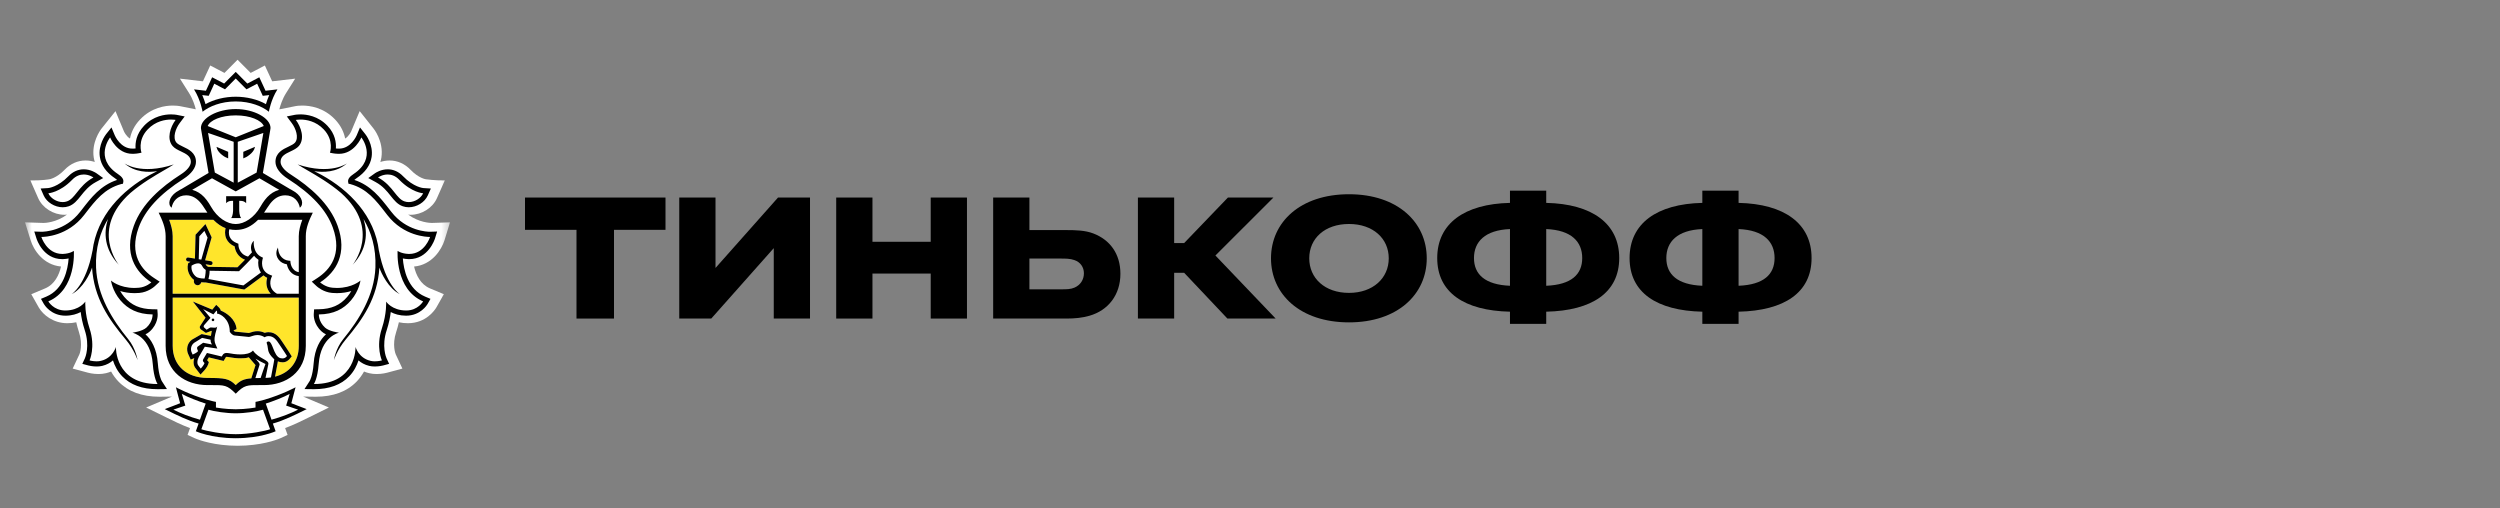 <svg width="354" height="72" viewBox="0 0 354 72" fill="none" xmlns="http://www.w3.org/2000/svg">
<rect x="0" y="0" width="354" height="72" fill="#808080" stroke="none"/>
<mask id="mask0_672_8446" style="mask-type:alpha" maskUnits="userSpaceOnUse" x="0" y="0" width="354" height="72">
<rect width="354" height="72" fill="#C4C4C4"/>
</mask>
<g mask="url(#mask0_672_8446)">
<mask id="mask1_672_8446" style="mask-type:alpha" maskUnits="userSpaceOnUse" x="3" y="5" width="61" height="62">
<rect x="3.541" y="5.4" width="60.18" height="61.2" fill="#C4C4C4"/>
</mask>
<g mask="url(#mask1_672_8446)">
<path fill-rule="evenodd" clip-rule="evenodd" d="M62.94 34.027L63.721 31.485L61.137 31.568C60.919 31.568 59.332 31.521 57.793 30.387C57.908 30.397 58.022 30.414 58.14 30.414C59.725 30.414 61.259 29.444 61.873 28.055L62.984 25.548C61.59 25.567 60.315 25.387 60.315 25.387C60.305 25.386 59.301 25.254 58.14 24.048C57.307 23.182 56.276 22.724 55.16 22.724C54.671 22.724 54.234 22.815 53.858 22.936C53.917 22.733 53.971 22.527 54.005 22.314C54.359 19.967 52.876 18.178 52.875 18.18L50.931 15.732L49.725 18.607C49.722 18.616 49.417 19.291 48.874 19.619C48.71 18.774 48.305 17.823 47.444 16.915C45.818 15.204 43.839 14.948 42.803 14.948C42.323 14.948 41.981 15.001 41.898 15.016L39.552 15.484C39.688 14.952 39.977 14.023 40.504 13.188L41.797 11.137L38.541 11.514L37.503 9.273L35.494 10.326L33.637 8.46L31.784 10.326L29.77 9.273L28.734 11.514L25.479 11.136L26.775 13.188C27.302 14.023 27.59 14.949 27.724 15.48L25.485 15.032L25.409 15.019C25.297 15.001 24.956 14.948 24.474 14.948C23.439 14.948 21.461 15.204 19.839 16.915C18.974 17.822 18.57 18.774 18.405 19.619C17.865 19.293 17.563 18.63 17.563 18.63L16.355 15.738L14.381 18.2C14.14 18.517 12.951 20.2 13.274 22.316C13.308 22.528 13.362 22.733 13.42 22.936C13.045 22.814 12.609 22.724 12.12 22.724C11.003 22.724 9.973 23.182 9.138 24.048C7.98 25.249 6.982 25.385 6.99 25.385C6.99 25.385 5.934 25.579 4.3 25.548L5.405 28.055C6.02 29.444 7.555 30.414 9.137 30.414C9.256 30.414 9.37 30.397 9.487 30.387C7.951 31.521 6.364 31.568 6.172 31.569L3.541 31.485L4.338 34.027C4.74 35.336 6.08 37.507 8.646 37.739C8.367 38.93 7.748 40.263 6.389 40.838L4.428 41.659L5.498 43.552C6.1 44.573 7.518 45.767 9.533 45.767C9.97 45.766 10.391 45.722 10.797 45.634C10.901 46.1 11.03 46.567 11.183 47.031C11.784 48.849 11.265 50.116 11.261 50.13L10.292 52.192L12.453 52.772C12.48 52.78 13.132 52.963 13.949 52.963C14.32 52.963 14.675 52.923 15.006 52.843C15.258 52.783 15.499 52.704 15.731 52.608C16.011 53.118 16.35 53.583 16.747 54C18.13 55.445 20.093 56.177 22.578 56.177H22.585L24.359 56.153L20.695 57.703L23.477 59.071C24.488 59.572 25.686 60.165 26.907 60.618L26.56 61.585L27.519 62.029C27.604 62.069 29.449 62.907 32.514 63.086C32.514 63.086 33.254 63.121 33.662 63.121C34.069 63.121 34.8 63.084 34.8 63.084C37.846 62.9 39.676 62.069 39.762 62.029L40.723 61.583L40.372 60.616C41.627 60.149 42.87 59.532 43.84 59.051L46.57 57.702L42.918 56.153L44.699 56.177C47.187 56.177 49.15 55.445 50.532 53.998C50.926 53.585 51.265 53.12 51.546 52.608C51.779 52.704 52.022 52.783 52.274 52.844C52.604 52.923 52.959 52.963 53.33 52.963C54.132 52.963 54.792 52.782 54.81 52.776L56.98 52.192L56.034 50.169C56.011 50.116 55.494 48.849 56.095 47.03C56.248 46.566 56.376 46.099 56.481 45.634C56.888 45.722 57.312 45.766 57.752 45.767C60.321 45.767 61.553 43.931 61.792 43.53L62.85 41.658L60.89 40.839C59.528 40.263 58.91 38.93 58.634 37.742C61.166 37.517 62.525 35.345 62.94 34.027V34.027Z" fill="white"/>
<path fill-rule="evenodd" clip-rule="evenodd" d="M38.341 41.595H24.453V33.443C24.453 32.653 24.225 31.86 23.957 31.126H30.216C30.811 31.727 31.394 32.102 31.948 32.307C31.876 32.598 31.782 33.197 32.049 33.794C32.266 34.276 32.662 34.647 33.233 34.895C33.295 35.489 33.666 36.385 34.69 36.78C34.24 37.24 33.805 37.673 33.629 37.848L29.474 37.781C29.379 37.734 29.219 37.626 29.148 37.474C29.143 37.463 29.137 37.454 29.132 37.445C29.127 37.437 29.122 37.429 29.117 37.419L29.795 37.53C29.809 37.532 29.824 37.532 29.838 37.532C29.969 37.532 30.083 37.44 30.105 37.304C30.127 37.15 30.027 37.01 29.88 36.987L29.046 36.853L29.971 33.603L29.094 31.727L27.691 33.237L27.605 36.616L26.661 36.464C26.515 36.435 26.376 36.543 26.351 36.694C26.328 36.843 26.427 36.983 26.575 37.01L26.971 37.072C26.831 37.153 26.736 37.218 26.725 37.227L26.645 37.285L26.623 37.385C26.393 38.332 26.912 39.233 27.474 39.635L27.453 39.755C27.43 39.901 27.464 40.042 27.549 40.162C27.632 40.284 27.756 40.357 27.897 40.382C27.926 40.388 27.957 40.39 27.985 40.39C28.228 40.39 28.44 40.22 28.499 39.969C28.708 39.995 28.899 40 29.03 40H29.141L34.592 41.001L34.684 40.939C35.118 40.63 36.774 39.403 37.317 38.996C37.465 39.127 37.632 39.245 37.834 39.343C37.658 39.943 37.648 40.865 38.341 41.595ZM24.452 42.144H42.309L42.313 48.975C42.313 51.239 41.005 52.819 38.946 53.335L39.29 51.507C39.296 51.475 39.301 51.443 39.307 51.409C39.321 51.328 39.335 51.243 39.345 51.168C39.444 51.21 39.546 51.244 39.657 51.266C39.786 51.29 39.905 51.303 40.013 51.303C40.54 51.303 40.847 51.021 41.051 50.78L41.316 50.466L41.1 50.123C41.08 50.089 40.6 49.319 40.234 48.792C40.161 48.688 40.092 48.585 40.022 48.474L40.02 48.471C39.601 47.835 39.077 47.038 38.028 47.038L37.934 47.041C37.761 47.053 37.612 47.086 37.491 47.133C37.161 46.977 36.82 46.894 36.466 46.894C36.031 46.894 35.666 47.017 35.421 47.101C35.399 47.108 35.377 47.114 35.357 47.121C35.313 47.135 35.274 47.147 35.24 47.153L33.276 46.956C33.251 46.952 33.171 46.904 33.073 46.787V46.776L33.498 46.603C33.378 45.164 32.019 44.278 31.261 43.977C31.228 43.834 31.16 43.689 31.041 43.573L30.619 43.166L30.248 43.617L30.065 43.847L27.313 42.699L29.104 44.983L28.398 46.072C28.139 46.352 28.424 46.631 28.424 46.631L29.154 47.143L29.91 46.856C29.927 46.856 29.944 46.858 29.96 46.861C29.968 46.862 29.977 46.864 29.985 46.865C29.965 46.929 29.941 47.1 29.918 47.26C29.9 47.389 29.883 47.511 29.869 47.568L28.557 47.306L27.178 48.097C26.469 48.627 26.372 49.503 26.635 50.103L26.788 50.443L27.005 50.923L27.488 50.72C27.495 50.719 27.501 50.716 27.506 50.712C27.332 51.276 27.403 51.811 27.711 52.163L28.005 52.537L28.395 53.038L28.823 52.571C28.948 52.443 29.357 51.978 29.483 51.58L29.576 51.276L29.368 51.042L29.332 51L29.567 50.605L31.281 51.016L31.667 51.106L31.871 50.763L31.983 50.575C32.004 50.535 32.009 50.528 32.089 50.528C32.149 50.528 32.21 50.535 32.275 50.549C32.923 50.674 33.519 50.737 34.047 50.737C34.561 50.737 34.868 50.716 35.233 50.593C35.233 50.593 36.154 51.655 36.185 51.695L35.622 53.464L35.597 53.571C34.529 53.659 34.011 53.896 33.382 54.534C32.471 53.614 31.825 53.517 29.374 53.517C26.44 53.517 24.452 51.768 24.452 48.975V42.144Z" fill="#FFE52B"/>
<path fill-rule="evenodd" clip-rule="evenodd" d="M29.085 13.517L29.553 13.567L29.754 13.134L30.343 11.852L31.437 12.427L31.861 12.647L32.198 12.308L33.378 11.117L34.561 12.308L34.9 12.647L35.324 12.427L36.411 11.852L37.008 13.134L37.206 13.567L37.674 13.517L38.12 13.462C37.916 13.931 37.765 14.377 37.658 14.745C36.477 14.077 34.943 13.696 33.378 13.696C31.82 13.696 30.288 14.077 29.104 14.745C28.994 14.377 28.844 13.931 28.64 13.462L29.085 13.517ZM33.377 14.364C35.471 14.364 37.147 15.07 38.072 15.822C38.072 15.822 38.347 14.139 39.286 12.654L37.599 12.849L36.717 10.943L35.022 11.831L33.377 10.179L31.738 11.831L30.039 10.943L29.158 12.849L27.473 12.654C28.411 14.139 28.685 15.822 28.685 15.822C29.617 15.07 31.287 14.364 33.377 14.364ZM29.407 17.844L33.377 19.44L37.349 17.844C37.013 17.031 35.455 16.34 33.377 16.338C31.301 16.34 29.745 17.031 29.407 17.844ZM33.668 25.867L36.337 24.437L37.291 18.825L33.668 20.076V25.867ZM39.211 26.695L37.99 25.974L36.736 25.244L33.386 27.099L33.377 27.09L33.371 27.099L30.02 25.244L28.766 25.974L27.543 26.695H27.53L27.22 26.877C27.91 27.071 28.434 27.418 28.879 27.878C28.886 27.885 28.893 27.893 28.9 27.901L28.9 27.901C28.91 27.912 28.919 27.923 28.932 27.933C29.03 28.041 29.127 28.157 29.221 28.275C29.228 28.285 29.235 28.294 29.243 28.302C29.257 28.32 29.271 28.338 29.286 28.359C29.372 28.476 29.459 28.6 29.544 28.727C29.557 28.745 29.571 28.766 29.585 28.788L29.599 28.81C29.701 28.965 29.796 29.125 29.89 29.29C30.758 30.812 32.145 31.722 33.377 31.724C34.609 31.722 35.996 30.812 36.865 29.29C36.961 29.12 37.059 28.956 37.16 28.804C37.166 28.795 37.171 28.786 37.177 28.778L37.177 28.778C37.186 28.764 37.196 28.75 37.204 28.736C37.291 28.605 37.38 28.477 37.473 28.354C37.484 28.34 37.495 28.326 37.505 28.314L37.505 28.313C37.514 28.302 37.522 28.291 37.531 28.28C37.627 28.157 37.727 28.04 37.828 27.929C37.836 27.922 37.842 27.915 37.849 27.909C37.858 27.899 37.867 27.89 37.877 27.881C38.319 27.422 38.845 27.071 39.535 26.877L39.228 26.695H39.211ZM42.305 33.442C42.305 32.653 42.531 31.859 42.805 31.126H36.543C35.584 32.093 34.664 32.452 33.841 32.535C33.692 32.55 33.542 32.56 33.389 32.56H33.368C33.215 32.56 33.063 32.55 32.914 32.535C32.77 32.523 32.62 32.499 32.469 32.464C32.415 32.681 32.347 33.135 32.542 33.568C32.717 33.958 33.07 34.25 33.585 34.444L33.759 34.512L33.762 34.702C33.762 34.759 33.803 35.991 35.122 36.333L35.152 36.301C35.355 36.089 35.54 35.895 35.679 35.732C35.409 35.086 35.55 34.428 35.943 34.104C35.926 34.172 35.753 35.789 37.027 36.39L37.237 36.491L37.175 36.72C37.154 36.787 36.729 38.353 38.272 38.934L38.545 39.039L38.424 39.308C38.397 39.368 37.793 40.788 39.218 41.594H42.307V39.099C41.209 38.962 40.743 38.065 40.623 37.428C40.112 37.34 39.718 37.115 39.445 36.75C38.866 35.973 39.251 35.255 39.344 35.081L39.344 35.081L39.344 35.081C39.355 35.06 39.362 35.047 39.363 35.043C39.362 35.05 39.363 35.897 39.877 36.419C40.131 36.67 40.433 36.865 40.887 36.911L41.113 36.931L41.133 37.164C41.136 37.214 41.26 38.36 42.307 38.539L42.305 33.442ZM39.289 51.507L38.944 53.335C41.003 52.819 42.31 51.239 42.31 48.974L42.307 42.144H24.451V48.974C24.451 51.768 26.439 53.517 29.372 53.517C31.823 53.517 32.469 53.614 33.381 54.534C34.009 53.896 34.528 53.659 35.595 53.571L35.62 53.464L36.184 51.696C36.152 51.655 35.232 50.593 35.232 50.593C34.867 50.716 34.56 50.736 34.046 50.736C33.517 50.736 32.921 50.674 32.274 50.549C32.209 50.535 32.148 50.528 32.087 50.528C32.008 50.528 32.003 50.535 31.982 50.575L31.871 50.762L31.666 51.106L31.279 51.016L29.566 50.606L29.331 51L29.366 51.042L29.574 51.276L29.482 51.58C29.356 51.978 28.947 52.443 28.822 52.571L28.393 53.038L28.003 52.537L27.71 52.163C27.402 51.811 27.331 51.276 27.504 50.712C27.5 50.716 27.493 50.719 27.487 50.72L27.004 50.923L26.786 50.443L26.633 50.103C26.37 49.503 26.468 48.628 27.176 48.097L28.555 47.306L29.868 47.567C29.882 47.51 29.9 47.385 29.918 47.254L29.918 47.254C29.94 47.096 29.963 46.929 29.984 46.865L29.978 46.864C29.971 46.863 29.964 46.862 29.957 46.861C29.941 46.858 29.926 46.856 29.909 46.856L29.152 47.143L28.423 46.631C28.423 46.631 28.138 46.351 28.396 46.072L29.103 44.984L27.312 42.699L30.063 43.848L30.246 43.617L30.618 43.165L31.04 43.572C31.159 43.69 31.227 43.834 31.26 43.977C32.018 44.278 33.377 45.163 33.497 46.603L33.072 46.776V46.786C33.169 46.903 33.25 46.952 33.274 46.957L35.239 47.153C35.271 47.147 35.309 47.135 35.35 47.122L35.35 47.122L35.35 47.122C35.373 47.115 35.396 47.108 35.42 47.1C35.665 47.017 36.03 46.894 36.465 46.894C36.819 46.894 37.16 46.976 37.49 47.133C37.611 47.086 37.759 47.052 37.932 47.041L38.026 47.038C39.075 47.038 39.598 47.833 40.017 48.468L40.02 48.474C40.09 48.585 40.159 48.688 40.232 48.792C40.599 49.319 41.078 50.088 41.098 50.122L41.314 50.466L41.049 50.781C40.846 51.021 40.538 51.303 40.012 51.303C39.904 51.303 39.785 51.29 39.656 51.265C39.545 51.243 39.442 51.21 39.344 51.168C39.333 51.244 39.319 51.331 39.304 51.414L39.304 51.414L39.289 51.507ZM28.037 49.709L27.945 49.473C27.878 49.319 27.887 49.152 28.015 49.062L28.766 48.534L30.021 48.78C30.021 48.78 29.794 48.49 29.816 48.103L28.618 47.845L27.489 48.545C27.004 48.913 26.969 49.516 27.129 49.873L27.279 50.208C27.279 50.208 27.976 49.916 28.037 49.709ZM38.369 53.446L38.754 51.404C38.797 51.181 38.838 50.882 38.838 50.882C38.816 50.859 38.789 50.833 38.76 50.804C38.587 50.632 38.3 50.346 38.126 50.01C37.983 49.73 37.956 49.52 37.925 49.282C37.898 49.07 37.869 48.836 37.75 48.51C37.75 48.51 37.827 48.349 38.005 48.349C38.033 48.349 38.063 48.353 38.093 48.361C38.327 48.429 38.487 48.833 38.668 49.289C38.912 49.907 39.195 50.621 39.752 50.725C39.847 50.745 39.934 50.751 40.012 50.751C40.292 50.751 40.458 50.63 40.638 50.414C40.638 50.414 40.151 49.635 39.787 49.11C39.71 49.001 39.636 48.888 39.562 48.775C39.17 48.179 38.785 47.592 38.026 47.592C38.005 47.592 37.979 47.592 37.957 47.595C37.66 47.61 37.477 47.757 37.477 47.757C37.112 47.524 36.771 47.445 36.465 47.445C36.118 47.445 35.818 47.545 35.587 47.622C35.443 47.67 35.326 47.709 35.242 47.709H35.233L33.222 47.506C32.907 47.475 32.658 47.154 32.569 47.027C32.546 46.992 32.534 46.972 32.534 46.972C32.534 46.918 32.534 46.86 32.531 46.809C32.463 45.136 31.189 44.42 30.735 44.409C30.735 44.409 30.788 44.091 30.666 43.969L30.221 44.517L28.766 43.773L29.805 45.008L28.926 46.012C28.815 46.127 28.829 46.281 28.875 46.346L29.255 46.688L29.737 46.39C29.761 46.372 29.805 46.367 29.858 46.367C29.919 46.367 29.995 46.374 30.077 46.382C30.172 46.392 30.274 46.402 30.371 46.402C30.568 46.402 30.737 46.36 30.758 46.173C30.74 46.36 30.675 46.589 30.605 46.841C30.441 47.423 30.243 48.126 30.503 48.718L30.779 49.357L29 49.097L28.167 50.526C27.91 51.002 27.869 51.517 28.116 51.798L28.428 52.194C28.428 52.194 28.865 51.723 28.963 51.413L28.821 51.255C28.702 51.122 28.708 51.002 28.781 50.859L29.304 49.979L31.403 50.483L31.515 50.29C31.657 50.049 31.862 49.978 32.087 49.978C32.18 49.978 32.275 49.988 32.373 50.005C32.764 50.083 33.405 50.187 34.046 50.187C34.75 50.187 35.449 50.06 35.821 49.635C36.211 50.223 36.805 50.557 37.276 50.822C37.724 51.074 38.061 51.263 38.002 51.548L37.596 53.51C37.864 53.501 38.123 53.482 38.369 53.446ZM36.159 53.538C36.382 53.529 36.632 53.525 36.904 53.525C36.904 53.525 37.55 51.603 37.587 51.543C37.225 51.38 36.473 50.974 36.182 50.788C36.245 50.884 36.337 50.983 36.429 51.083C36.619 51.289 36.81 51.497 36.748 51.671L36.159 53.538ZM28.226 33.462L28.142 36.707L28.504 36.763L29.392 33.649L28.941 32.692L28.226 33.462ZM29.132 38.222C28.984 38.127 28.773 37.961 28.656 37.711C28.523 37.424 28.33 37.289 28.05 37.289C27.685 37.289 27.294 37.513 27.126 37.616C26.993 38.417 27.573 39.144 27.962 39.289C28.314 39.419 28.743 39.447 28.962 39.447L28.97 39.423C28.977 39.4 28.985 39.374 28.992 39.343C29.012 39.278 29.03 39.212 29.044 39.141C29.105 38.819 29.127 38.458 29.132 38.222ZM34.465 40.415C34.98 40.05 36.398 38.996 36.949 38.584C36.548 37.988 36.51 37.283 36.6 36.787C36.337 36.616 36.138 36.423 35.978 36.218C35.39 36.869 34.309 37.941 34.003 38.244L34.002 38.246C33.959 38.288 33.931 38.315 33.924 38.323L33.844 38.406L29.681 38.338C29.677 38.758 29.611 39.114 29.547 39.375L29.53 39.442L29.512 39.51L34.465 40.415ZM31.945 32.307C31.392 32.102 30.809 31.727 30.213 31.126H23.954C24.223 31.859 24.451 32.653 24.451 33.442V41.594H38.34C37.646 40.865 37.656 39.943 37.832 39.343C37.631 39.245 37.464 39.127 37.314 38.996C36.771 39.403 35.115 40.63 34.682 40.939L34.589 41.001L29.139 40H29.028C28.897 40 28.706 39.995 28.497 39.969C28.438 40.218 28.225 40.39 27.982 40.39C27.955 40.39 27.924 40.388 27.895 40.382C27.754 40.357 27.63 40.284 27.547 40.162C27.462 40.043 27.429 39.902 27.452 39.755L27.472 39.636C26.91 39.233 26.392 38.333 26.62 37.384L26.643 37.284L26.723 37.227C26.734 37.218 26.828 37.153 26.969 37.072L26.573 37.01C26.425 36.983 26.325 36.842 26.348 36.694C26.374 36.543 26.513 36.435 26.658 36.464L27.603 36.616L27.689 33.237L29.093 31.727L29.97 33.603L29.044 36.853L29.878 36.986C30.024 37.01 30.125 37.15 30.102 37.303C30.081 37.44 29.967 37.532 29.836 37.532C29.822 37.532 29.807 37.532 29.793 37.531L29.115 37.419C29.119 37.429 29.124 37.437 29.13 37.445C29.136 37.453 29.141 37.462 29.145 37.473C29.217 37.625 29.378 37.734 29.472 37.781L33.626 37.848C33.802 37.673 34.239 37.239 34.687 36.779C33.664 36.385 33.293 35.49 33.231 34.894C32.66 34.647 32.264 34.276 32.046 33.794C31.78 33.197 31.874 32.598 31.945 32.307ZM33.087 20.076L29.463 18.825L30.419 24.437L33.087 25.867V20.076ZM33.386 15.443C35.967 15.443 38.306 16.714 38.306 18.127L38.255 18.475L37.225 24.492L40.939 26.694H40.93C40.93 26.694 41.533 27.009 41.808 27.203C42.834 27.923 43.048 28.975 42.456 29.409C42.308 28.552 41.643 27.656 40.396 27.656C39.496 27.656 38.813 28.125 38.255 28.835C38.117 29.013 37.982 29.204 37.854 29.409C37.699 29.668 37.544 29.895 37.39 30.113H44.293C43.783 31.151 43.302 32.249 43.302 33.442V48.974C43.302 52.735 40.462 54.528 37.386 54.528C37.207 54.528 37.04 54.527 36.883 54.527C34.953 54.52 34.588 54.518 33.381 55.747C32.169 54.518 31.803 54.52 29.875 54.527C29.718 54.527 29.551 54.528 29.372 54.528C26.298 54.528 23.454 52.735 23.454 48.974V33.442C23.454 32.249 22.972 31.151 22.465 30.113H29.366C29.211 29.895 29.056 29.668 28.901 29.409C28.775 29.204 28.64 29.013 28.497 28.835C27.945 28.128 27.26 27.656 26.361 27.656C25.114 27.656 24.447 28.552 24.302 29.409C23.709 28.975 23.926 27.923 24.946 27.203C25.225 27.009 25.828 26.694 25.828 26.694H25.818L28.497 25.104L29.533 24.492L28.502 18.475L28.45 18.127C28.45 16.714 30.79 15.443 33.371 15.443H33.386ZM22.268 54.376C16.255 54.376 16.409 49.131 16.409 49.131C16.409 49.131 15.989 50.684 14.313 51.089C14.113 51.144 13.899 51.164 13.688 51.164C13.149 51.164 12.682 51.035 12.682 51.035C12.682 51.035 13.557 49.151 12.685 46.516C11.964 44.329 12.081 42.708 12.081 42.708C12.081 42.708 11.273 43.954 9.263 43.966H9.243C7.571 43.966 6.841 42.676 6.841 42.676C10.848 40.983 10.456 35.523 10.456 35.523C10.456 35.523 9.935 35.917 8.918 35.954C8.882 35.956 8.849 35.956 8.814 35.956C6.604 35.956 5.855 33.551 5.855 33.551H5.899C6.308 33.551 9.588 33.453 11.908 30.453L12.106 30.197C13.549 28.331 14.798 26.715 17.16 26.063L17.408 26.019L17.461 25.767C17.529 25.383 17.272 25.022 16.685 24.634C13.272 22.361 15.589 19.462 15.589 19.462C15.589 19.462 16.559 21.78 18.745 21.78C18.771 21.78 18.797 21.78 18.823 21.779L18.823 21.779C18.849 21.779 18.876 21.778 18.904 21.778L18.983 21.773C19.201 21.761 19.418 21.749 19.633 21.702L20.035 21.623C20.035 21.623 19.41 19.902 20.914 18.324C22.045 17.132 23.419 16.929 24.213 16.929C24.616 16.929 24.865 16.982 24.865 16.982C24.114 17.984 23.569 19.647 24.439 20.673C24.73 21.015 25.183 21.23 25.63 21.442C26.337 21.778 27.026 22.106 27.026 22.912C27.026 23.469 26.515 24.118 25.597 24.702C22.834 26.471 20.093 28.819 18.953 31.963C17.529 35.887 19.135 38.491 21.428 39.985C21.428 39.985 20.708 40.657 19.665 40.743C19.453 40.764 19.247 40.774 19.051 40.774C16.854 40.774 15.716 39.725 15.716 39.725C15.716 39.725 15.905 41.174 17.043 42.52C18.105 43.762 19.49 44.494 21.605 44.524C21.605 44.524 21.672 45.522 20.737 46.386C20.136 46.931 18.753 47.109 18.753 47.109C18.753 47.109 21.345 47.642 21.631 51.533C21.785 53.643 22.311 54.376 22.311 54.376H22.268ZM22.908 53.956L22.905 53.95C22.866 53.881 22.48 53.195 22.352 51.482C22.195 49.323 21.392 48.064 20.6 47.34C20.829 47.229 21.041 47.094 21.22 46.928C22.384 45.865 22.335 44.613 22.326 44.477L22.281 43.802L21.615 43.791C19.839 43.762 18.598 43.222 17.592 42.037C17.359 41.758 17.17 41.48 17.016 41.209C17.571 41.382 18.249 41.509 19.052 41.509C19.266 41.509 19.491 41.496 19.727 41.48C20.97 41.372 21.814 40.622 21.916 40.532L21.917 40.531L22.61 39.884L21.82 39.368C20.053 38.219 18.246 36.04 19.634 32.22C20.533 29.736 22.61 27.485 25.986 25.329C27.125 24.597 27.749 23.735 27.749 22.912C27.749 21.639 26.703 21.138 25.937 20.779L25.876 20.75C25.522 20.578 25.165 20.405 24.985 20.195C24.392 19.495 24.892 18.156 25.443 17.43L26.15 16.488L25.006 16.259C25.002 16.258 24.993 16.257 24.98 16.255C24.892 16.241 24.613 16.197 24.214 16.197C23.359 16.197 21.728 16.408 20.397 17.812C19.286 18.979 19.14 20.221 19.197 21.024C19.112 21.031 19.027 21.035 18.939 21.04L18.868 21.044H18.746C17.075 21.044 16.285 19.244 16.255 19.173L15.785 18.048L15.024 18.997L15.018 19.004C14.924 19.128 13.877 20.51 14.14 22.23C14.32 23.404 15.046 24.416 16.29 25.248C16.426 25.337 16.52 25.413 16.588 25.476C14.245 26.249 12.935 27.944 11.557 29.727L11.543 29.744L11.344 29.999C9.228 32.736 6.234 32.817 5.876 32.817L4.855 32.785L5.166 33.772C5.202 33.892 6.105 36.693 8.815 36.693L8.945 36.69C9.232 36.681 9.489 36.641 9.718 36.597C9.605 38.124 9.053 40.946 6.563 41.998L5.802 42.318L6.214 43.047L6.215 43.049C6.27 43.142 7.196 44.7 9.27 44.7C10.185 44.698 10.896 44.465 11.428 44.185C11.509 44.875 11.676 45.763 12.003 46.755C12.749 49.014 12.075 50.609 12.03 50.716L12.029 50.72L11.654 51.521L12.5 51.748C12.556 51.763 13.075 51.896 13.689 51.896C13.977 51.896 14.243 51.865 14.483 51.807C15.124 51.653 15.62 51.364 15.996 51.035C16.226 51.753 16.619 52.564 17.302 53.283C18.465 54.497 20.134 55.11 22.318 55.11L23.64 55.092L22.908 53.956ZM59.916 42.677C59.916 42.677 59.187 43.967 57.514 43.967H57.494C55.486 43.954 54.676 42.708 54.676 42.708C54.676 42.708 54.792 44.329 54.069 46.516C53.198 49.153 54.077 51.035 54.077 51.035C54.077 51.035 53.608 51.164 53.068 51.164C52.862 51.164 52.646 51.144 52.443 51.09C50.766 50.685 50.347 49.132 50.347 49.132C50.347 49.132 50.502 54.376 44.489 54.376H44.443C44.443 54.376 44.972 53.643 45.128 51.534C45.414 47.644 48.004 47.109 48.004 47.109C48.004 47.109 46.622 46.932 46.022 46.387C45.085 45.523 45.152 44.525 45.152 44.525C47.267 44.495 48.654 43.763 49.71 42.52C50.853 41.175 51.041 39.725 51.041 39.725C51.041 39.725 49.904 40.774 47.705 40.774C47.511 40.774 47.304 40.765 47.092 40.743C46.051 40.658 45.332 39.986 45.332 39.986C47.621 38.492 49.228 35.887 47.804 31.964C46.662 28.82 43.92 26.471 41.159 24.702C40.241 24.119 39.728 23.47 39.728 22.912C39.728 22.107 40.418 21.78 41.126 21.444C41.573 21.231 42.027 21.016 42.319 20.674C43.189 19.648 42.644 17.984 41.89 16.983C41.89 16.983 42.143 16.93 42.544 16.93C43.338 16.93 44.714 17.133 45.843 18.325C47.344 19.904 46.722 21.624 46.722 21.624L47.124 21.704C47.343 21.75 47.562 21.762 47.786 21.774L47.852 21.778C47.879 21.778 47.907 21.779 47.934 21.779H47.934H47.934H47.934H47.934C47.961 21.78 47.988 21.781 48.014 21.781C50.195 21.781 51.169 19.462 51.169 19.462C51.169 19.462 53.487 22.362 50.075 24.634C49.487 25.023 49.228 25.383 49.296 25.767L49.349 26.02L49.592 26.063C51.958 26.716 53.206 28.332 54.648 30.198L54.846 30.454C57.168 33.454 60.451 33.551 60.856 33.551H60.9C60.9 33.551 60.151 35.957 57.942 35.957C57.905 35.957 57.874 35.957 57.838 35.955C56.823 35.918 56.302 35.523 56.302 35.523C56.302 35.523 55.907 40.984 59.916 42.677ZM57.943 36.693C60.651 36.693 61.556 33.892 61.593 33.772L61.896 32.785L60.882 32.817H60.877C60.52 32.817 57.532 32.736 55.414 29.999L55.214 29.744L55.203 29.729C53.822 27.945 52.511 26.25 50.171 25.476C50.238 25.413 50.336 25.337 50.469 25.248C51.714 24.416 52.438 23.404 52.621 22.23C52.887 20.463 51.778 19.054 51.729 18.997L50.975 18.048L50.504 19.173C50.473 19.244 49.681 21.044 48.014 21.044H47.89C47.855 21.042 47.821 21.041 47.787 21.039L47.787 21.039L47.787 21.039L47.787 21.039L47.787 21.039L47.787 21.039C47.71 21.034 47.634 21.03 47.56 21.024C47.619 20.221 47.475 18.978 46.366 17.812C45.033 16.408 43.399 16.197 42.544 16.197C42.145 16.197 41.862 16.241 41.775 16.255L41.759 16.257L41.751 16.259L40.612 16.488L41.315 17.43C41.866 18.156 42.365 19.495 41.773 20.195C41.594 20.404 41.24 20.576 40.89 20.746L40.821 20.779C40.054 21.138 39.006 21.639 39.006 22.912C39.006 23.735 39.636 24.597 40.775 25.329C44.146 27.485 46.226 29.736 47.125 32.22C48.515 36.04 46.7 38.219 44.94 39.368L44.15 39.884L44.842 40.531L44.842 40.531C44.938 40.617 45.782 41.372 47.029 41.48C47.267 41.496 47.492 41.509 47.705 41.509C48.505 41.509 49.187 41.382 49.742 41.209C49.59 41.48 49.401 41.758 49.166 42.037C48.16 43.222 46.921 43.762 45.141 43.791L44.478 43.802L44.428 44.477C44.421 44.613 44.371 45.865 45.537 46.928C45.714 47.094 45.93 47.23 46.156 47.34C45.366 48.064 44.563 49.323 44.408 51.482C44.276 53.283 43.854 53.949 43.849 53.956L43.118 55.092L44.44 55.11C46.624 55.11 48.296 54.498 49.454 53.283C50.139 52.564 50.531 51.753 50.762 51.035C51.142 51.364 51.632 51.653 52.273 51.807C52.515 51.865 52.78 51.896 53.068 51.896C53.674 51.896 54.184 51.767 54.256 51.749L54.256 51.749L54.259 51.748L55.102 51.521L54.73 50.72L54.728 50.716C54.683 50.609 54.009 49.014 54.756 46.755C55.082 45.763 55.249 44.875 55.33 44.184C55.861 44.465 56.573 44.698 57.493 44.701C59.536 44.701 60.462 43.182 60.541 43.054L60.545 43.047L60.956 42.318L60.194 41.998C57.703 40.947 57.153 38.124 57.042 36.597C57.267 36.641 57.524 36.681 57.815 36.69L57.943 36.693ZM53.659 35.506V35.544C53.052 30.557 49.491 26.956 45.528 24.767C45.162 24.567 44.822 24.398 44.495 24.236C45.701 24.426 47.644 24.448 49.143 23.126C49.143 23.126 46.849 24.843 42.149 23.283C42.528 23.533 43.011 23.814 43.562 24.134C44.904 24.912 46.65 25.925 48.287 27.315C54.056 32.471 49.928 37.501 49.928 37.501C52.001 35.3 52.088 32.943 51.477 31.018C52.57 32.866 53.268 35.108 53.159 37.876C53 41.838 50.858 45.266 48.605 48.02C47.521 49.355 47.279 50.997 47.279 50.997C47.279 50.997 47.717 49.549 48.969 48.058C51.385 45.182 53.451 42.196 53.722 37.891C53.971 38.673 55.001 40.844 56.632 41.662C56.632 41.662 54.581 40.405 53.659 35.506ZM56.55 25.468C55.993 24.883 55.405 24.708 54.901 24.708C54.117 24.708 53.529 25.129 53.529 25.129C54.668 25.745 55.317 26.562 55.862 27.249C56.326 27.833 56.715 28.323 57.267 28.513C57.471 28.585 57.677 28.616 57.882 28.616C58.767 28.616 59.622 28.034 59.917 27.37C59.917 27.37 58.294 27.268 56.55 25.468ZM55.299 27.71C54.783 27.061 54.194 26.328 53.185 25.78L52.148 25.213L53.111 24.524L53.122 24.516C53.245 24.436 53.955 23.974 54.9 23.974C55.703 23.974 56.449 24.308 57.066 24.948C58.565 26.504 59.912 26.631 59.961 26.632L61.009 26.695L60.576 27.671C60.145 28.645 59.011 29.348 57.881 29.348C57.592 29.348 57.308 29.303 57.04 29.21C56.296 28.959 55.819 28.361 55.318 27.734L55.299 27.71ZM37.632 57.148L38.447 59.43C39.948 59.012 41.187 58.525 42.209 58.004L40.519 57.432L41.018 55.772C40.27 56.202 38.602 56.848 37.632 57.148ZM28.512 60.781C29.174 61.021 31.417 61.481 33.383 61.481C35.344 61.481 37.587 61.021 38.248 60.781L37.246 58.018C36.409 58.266 34.677 58.528 33.42 58.52H33.34C32.083 58.528 30.349 58.266 29.516 58.018L28.512 60.781ZM26.243 57.432L24.551 58.004C25.572 58.525 26.817 59.012 28.312 59.43L29.128 57.148C28.161 56.848 26.489 56.202 25.743 55.772L26.243 57.432ZM41.256 57.096L42.284 57.497L43.426 57.931C43.317 57.985 43.204 58.041 43.088 58.099C41.818 58.729 40.16 59.552 38.636 59.975L39.029 61.066C39.029 61.066 36.922 62.043 33.403 62.053V62.054H33.355V62.053C29.84 62.043 27.731 61.066 27.731 61.066L28.123 59.975C26.618 59.557 24.988 58.751 23.72 58.124L23.719 58.123C23.585 58.057 23.455 57.993 23.33 57.931L24.474 57.497L25.506 57.096L25.217 56.014L24.909 54.836C24.909 54.836 26.73 55.842 29.298 56.597C30.025 56.809 30.578 56.907 30.578 56.907V57.709C30.578 57.709 31.95 57.951 33.34 57.951H33.419C34.807 57.951 36.181 57.709 36.181 57.709V56.907C36.181 56.907 36.733 56.809 37.462 56.597C40.03 55.842 41.852 54.836 41.852 54.836L41.54 56.014L41.256 57.096ZM11.861 24.708C11.354 24.708 10.767 24.882 10.209 25.466C8.465 27.268 6.843 27.369 6.843 27.369C7.136 28.034 7.992 28.615 8.877 28.615C9.082 28.615 9.289 28.584 9.487 28.513C10.042 28.323 10.433 27.831 10.9 27.245C11.446 26.559 12.095 25.744 13.231 25.129C13.231 25.129 12.641 24.708 11.861 24.708ZM9.719 29.211C9.45 29.304 9.166 29.348 8.877 29.348C7.749 29.348 6.615 28.645 6.183 27.672L5.753 26.695L6.8 26.633C6.848 26.631 8.192 26.506 9.692 24.949C10.309 24.309 11.056 23.974 11.861 23.974C12.806 23.974 13.513 24.437 13.635 24.517L13.647 24.524L14.612 25.214L13.572 25.781C12.567 26.325 11.985 27.054 11.469 27.701L11.46 27.711L11.444 27.732C10.943 28.36 10.465 28.959 9.719 29.211ZM13.602 37.876C13.489 35.109 14.188 32.867 15.282 31.018C14.672 32.943 14.755 35.3 16.831 37.502C16.831 37.502 12.702 32.471 18.475 27.315C20.114 25.922 21.863 24.907 23.204 24.128C23.752 23.81 24.232 23.532 24.609 23.283C19.91 24.843 17.616 23.126 17.616 23.126C19.115 24.449 21.058 24.426 22.264 24.235L22.218 24.258L22.218 24.258L22.218 24.258L22.218 24.258L22.218 24.258L22.218 24.258C21.906 24.413 21.579 24.576 21.232 24.767C17.267 26.956 13.708 30.557 13.098 35.545V35.506C12.178 40.405 10.128 41.662 10.128 41.662C11.758 40.843 12.786 38.673 13.035 37.891C13.308 42.196 15.373 45.182 17.788 48.058C19.041 49.549 19.483 50.997 19.483 50.997C19.483 50.997 19.238 49.355 18.15 48.019C15.9 45.266 13.76 41.838 13.602 37.876ZM36.098 20.794C36.098 20.794 36.083 21.334 35.339 21.92C34.939 22.243 34.69 22.325 34.635 22.343L34.626 22.346L34.623 22.347L34.449 22.43V21.499L36.098 20.794ZM31.418 21.92C31.819 22.243 32.068 22.325 32.123 22.343C32.13 22.346 32.134 22.347 32.135 22.348L32.309 22.43V21.499L30.662 20.794C30.662 20.794 30.676 21.334 31.418 21.92ZM32.022 27.785V28.774C32.358 28.359 33.005 28.444 33.005 28.444V29.869C33.005 29.869 32.983 30.571 32.737 30.874H34.14C33.898 30.571 33.873 29.869 33.873 29.869V28.444C33.873 28.444 34.523 28.359 34.856 28.774V27.785H32.022ZM29.975 45.279C29.983 45.179 30.068 45.099 30.169 45.108C30.273 45.112 30.346 45.204 30.343 45.304C30.334 45.408 30.247 45.485 30.147 45.477C30.044 45.474 29.968 45.385 29.975 45.279Z" fill="black"/>
</g>
<path d="M81.632 45.108H86.942V32.544H94.235V27.972H74.34V32.544H81.632V45.108Z" fill="black"/>
<path d="M110.166 27.972L101.316 37.944V27.972H96.183V45.108H100.714L109.564 35.136V45.108H114.697V27.972H110.166Z" fill="black"/>
<path d="M123.54 38.736H131.789V45.108H136.922V27.972H131.789V34.236H123.54V27.972H118.407V45.108H123.54V38.736Z" fill="black"/>
<path d="M151.039 45.108C152.208 45.108 153.27 45 154.261 44.712C156.916 43.956 158.65 41.76 158.65 38.772C158.65 35.928 157.164 33.948 154.792 33.048C153.659 32.616 152.314 32.58 151.039 32.58H145.765V27.972H140.632V45.108H151.039ZM145.765 36.612H150.154C150.862 36.612 151.535 36.612 152.137 36.828C152.986 37.116 153.482 37.836 153.482 38.7C153.482 39.6 152.986 40.356 152.172 40.716C151.606 40.968 151.039 40.968 150.154 40.968H145.765V36.612Z" fill="black"/>
<path d="M166.261 38.628H167.677L173.801 45.108H180.633L172.102 36.18L180.315 27.972H173.872L167.677 34.416H166.261V27.972H161.128V45.108H166.261V38.628Z" fill="black"/>
<path d="M191.018 27.504C184.115 27.504 179.973 31.464 179.973 36.576C179.973 41.688 184.115 45.648 191.018 45.648C197.886 45.648 202.028 41.688 202.028 36.576C202.028 31.464 197.886 27.504 191.018 27.504ZM191.018 41.472C187.584 41.472 185.39 39.384 185.39 36.576C185.39 33.768 187.584 31.716 191.018 31.716C194.417 31.716 196.647 33.768 196.647 36.576C196.647 39.384 194.417 41.472 191.018 41.472Z" fill="black"/>
<path d="M218.945 28.728V27H213.812V28.728C207.369 28.872 203.511 31.644 203.511 36.54C203.511 41.436 207.369 43.992 213.812 44.136V45.864H218.945V44.136C225.423 43.992 229.282 41.436 229.282 36.54C229.282 31.644 225.423 28.872 218.945 28.728ZM213.812 40.464C210.272 40.32 208.715 38.844 208.715 36.54C208.715 34.236 210.272 32.58 213.812 32.436V40.464ZM218.945 40.464V32.436C222.521 32.58 224.043 34.236 224.043 36.54C224.043 38.844 222.521 40.32 218.945 40.464Z" fill="black"/>
<path d="M246.183 28.728V27H241.05V28.728C234.607 28.872 230.748 31.644 230.748 36.54C230.748 41.436 234.607 43.992 241.05 44.136V45.864H246.183V44.136C252.661 43.992 256.519 41.436 256.519 36.54C256.519 31.644 252.661 28.872 246.183 28.728ZM241.05 40.464C237.51 40.32 235.952 38.844 235.952 36.54C235.952 34.236 237.51 32.58 241.05 32.436V40.464ZM246.183 40.464V32.436C249.758 32.58 251.28 34.236 251.28 36.54C251.28 38.844 249.758 40.32 246.183 40.464Z" fill="black"/>
</g>
</svg>
